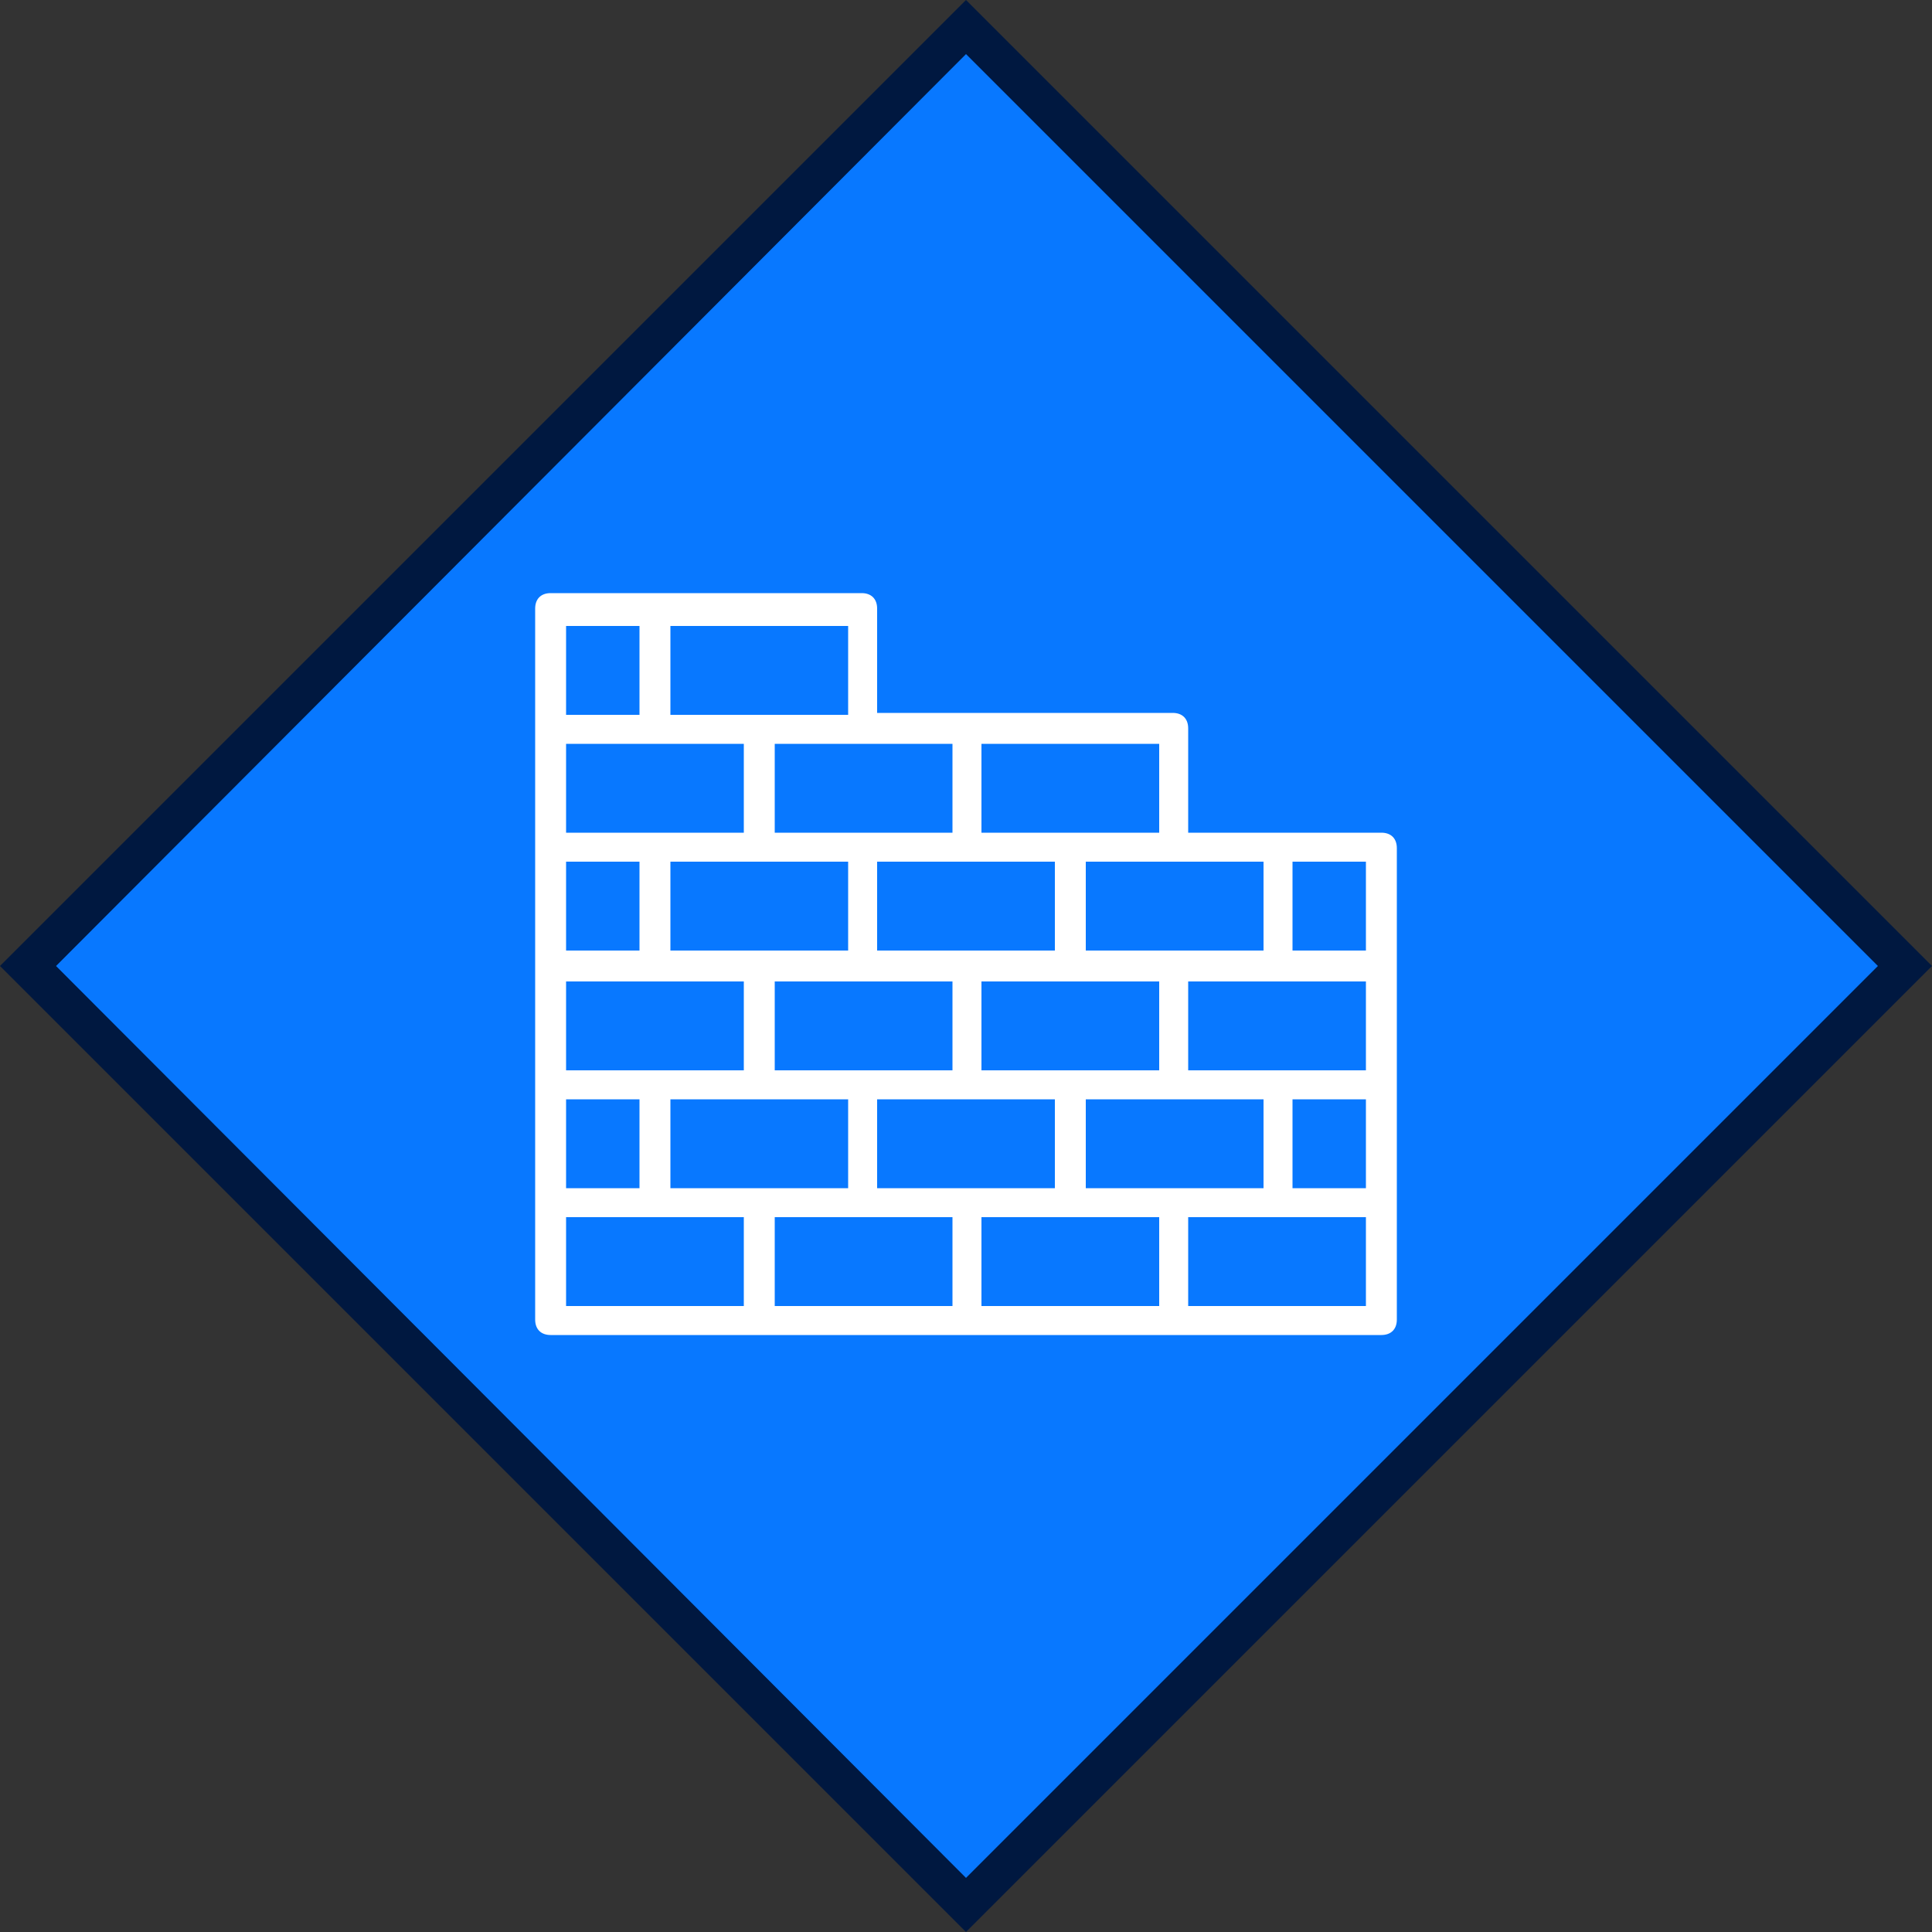 <?xml version="1.0" encoding="utf-8"?>
<!-- Generator: Adobe Illustrator 17.1.0, SVG Export Plug-In . SVG Version: 6.00 Build 0)  -->
<!DOCTYPE svg PUBLIC "-//W3C//DTD SVG 1.1//EN" "http://www.w3.org/Graphics/SVG/1.1/DTD/svg11.dtd">
<svg version="1.1" id="Layer_1" xmlns="http://www.w3.org/2000/svg" xmlns:xlink="http://www.w3.org/1999/xlink" x="0px" y="0px"
	 viewBox="508.5 18 100 100" enable-background="new 508.5 18 100 100" xml:space="preserve">
<rect x="508.5" y="18" width="100" height="100" fill="#333333" stroke="none"/>
<g>
	
		<rect x="524.2" y="33.6" transform="matrix(-0.707 0.707 -0.707 -0.707 1001.546 -278.854)" fill="#0878FF" width="68.7" height="68.7"/>
	<path fill="#001840" d="M558.5,20.8L605.7,68l-47.2,47.2L511.4,68L558.5,20.8 M558.5,18l-50,50l50,50l50-50L558.5,18L558.5,18z"/>
</g>
<g transform="translate(1 1)">
	<g>
		<path fill="#FFFFFF" d="M579,60.1h-5.4H569v-5.4c0-0.5-0.3-0.8-0.8-0.8h-10.7h-4.6v-5.4c0-0.5-0.3-0.8-0.8-0.8h-10.7h-5.4
			c-0.5,0-0.8,0.3-0.8,0.8v6.1v6.1V67v6.1v6.1v6.1c0,0.5,0.3,0.8,0.8,0.8h10.7h10.7h10.7H579c0.5,0,0.8-0.3,0.8-0.8v-6.1v-6.1V67
			v-6.1C579.8,60.4,579.5,60.1,579,60.1z M568.3,78.5h-4.6v-4.6h4.6h4.6v4.6H568.3z M557.5,78.5h-4.6v-4.6h4.6h4.6v4.6H557.5z
			 M546.8,78.5h-4.6v-4.6h4.6h4.6v4.6H546.8z M536.8,78.5v-4.6h3.8v4.6H536.8z M541.4,55.5h4.6v4.6h-4.6h-4.6v-4.6H541.4z
			 M557.5,61.6h4.6v4.6h-4.6h-4.6v-4.6C552.9,61.6,557.5,61.6,557.5,61.6z M573.6,67.8h4.6v4.6h-4.6H569v-4.6H573.6z M567.5,72.4
			h-4.6h-4.6v-4.6h4.6h4.6V72.4z M552.2,72.4h-4.6v-4.6h4.6h4.6v4.6H552.2z M541.4,72.4h-4.6v-4.6h4.6h4.6v4.6H541.4z M536.8,61.6
			h3.8v4.6h-3.8C536.8,66.2,536.8,61.6,536.8,61.6z M551.4,66.2h-4.6h-4.6v-4.6h4.6h4.6L551.4,66.2L551.4,66.2z M574.4,73.9h3.8v4.6
			h-3.8V73.9z M578.2,66.2h-3.8v-4.6h3.8V66.2z M572.9,66.2h-4.6h-4.6v-4.6h4.6h4.6V66.2z M567.5,60.1h-4.6h-4.6v-4.6h9.2
			C567.5,55.5,567.5,60.1,567.5,60.1z M556.8,60.1h-4.6h-4.6v-4.6h4.6h4.6V60.1z M551.4,54h-4.6h-4.6v-4.6h9.2L551.4,54L551.4,54z
			 M536.8,49.4h3.8V54h-3.8C536.8,54,536.8,49.4,536.8,49.4z M536.8,80h4.6h4.6v4.6h-9.2V80z M547.6,80h4.6h4.6v4.6h-9.2V80z
			 M558.3,80h4.6h4.6v4.6h-9.2V80z M578.2,84.6H569V80h4.6h4.6L578.2,84.6L578.2,84.6z"/>
	</g>
</g>
</svg>
